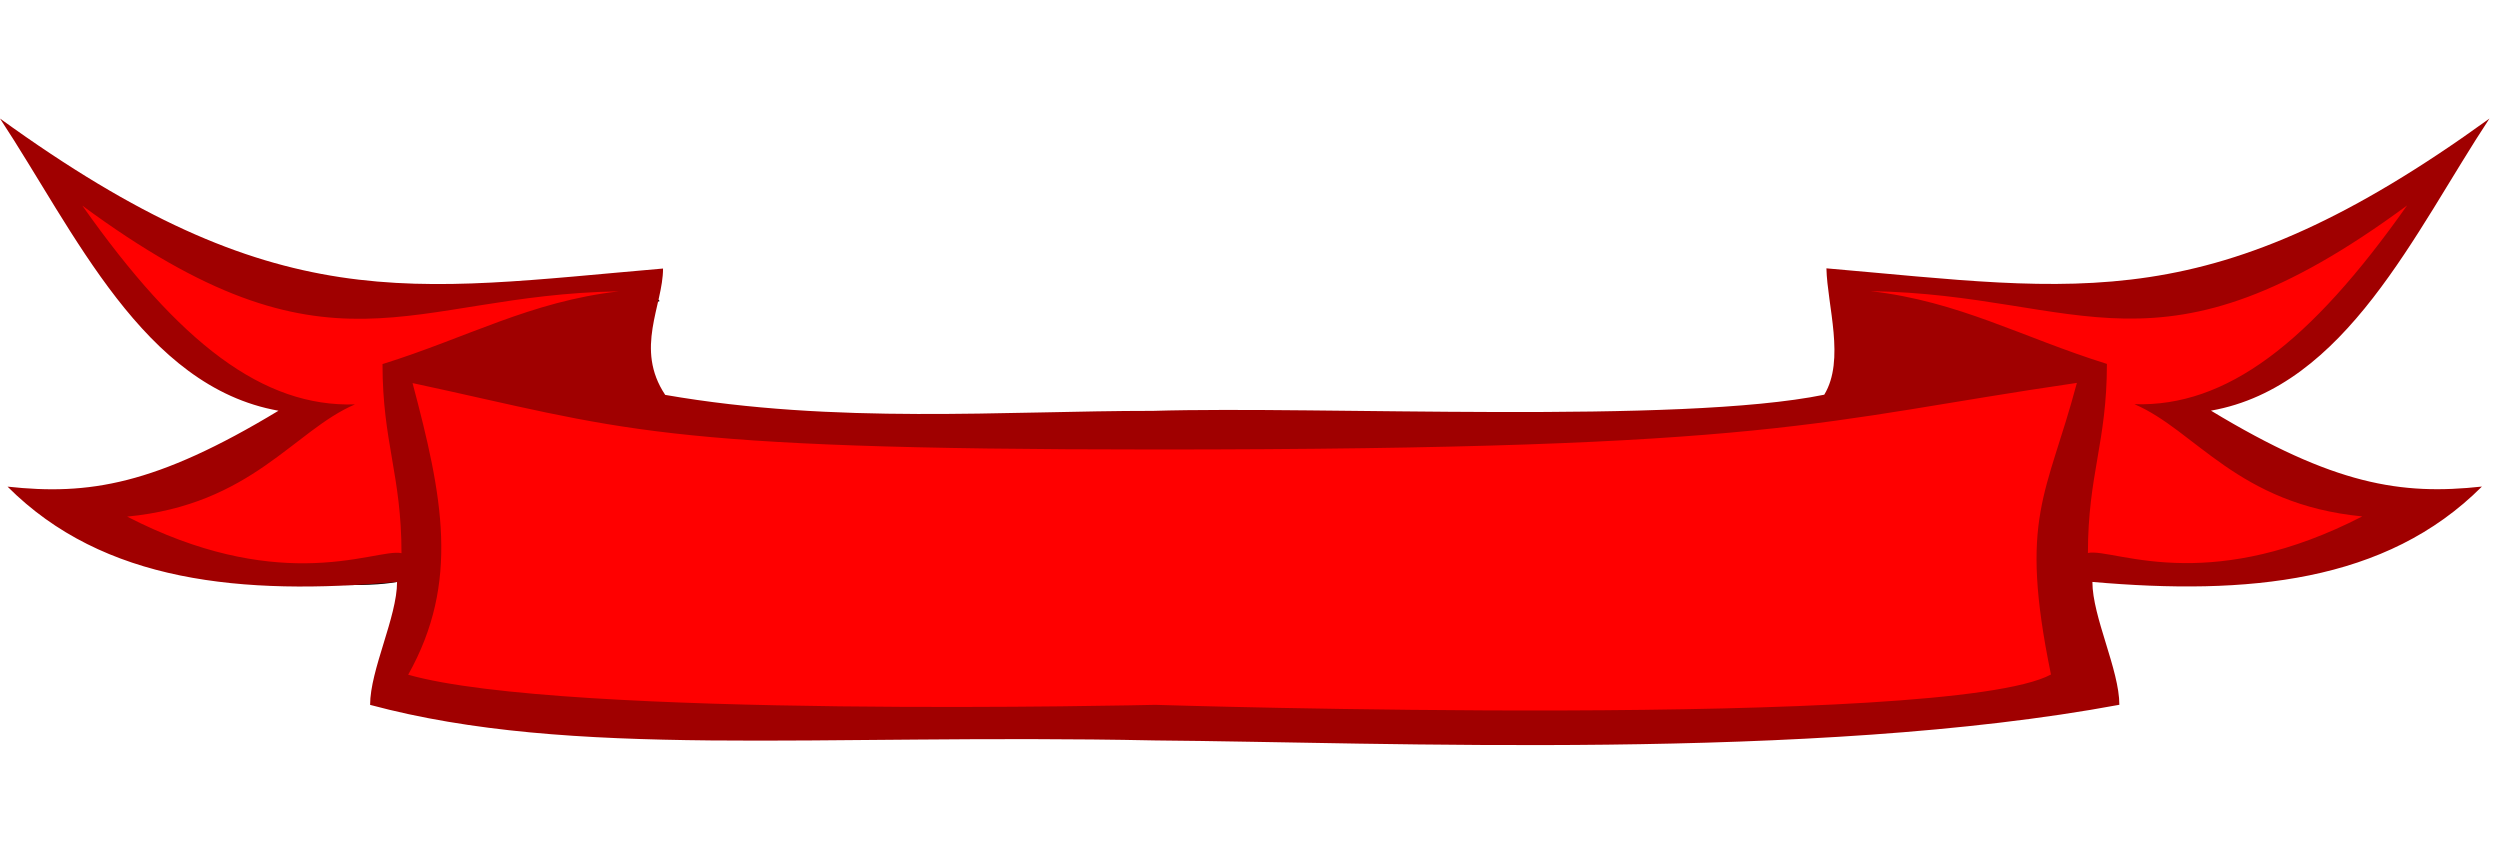 <svg width="232" height="80" viewBox="0 0 232 80" fill="none" xmlns="http://www.w3.org/2000/svg">
<path d="M193.906 64.213C144.676 68.213 79.371 69.713 35.667 64.213C39.283 58.613 37.676 42.713 36.671 34.713C106.498 46.713 179.338 37.213 193.906 34.713C191.093 42.313 192.734 57.713 193.906 64.213Z" fill="#FF0000"/>
<path d="M192.901 52.909C211.79 55.309 222.54 49.909 225.554 46.909L214 44.409L202.446 38.409L211.488 34.909L218.019 29.409C220.53 25.576 225.755 17.509 226.559 15.909C227.362 14.309 212.158 22.909 204.455 27.409H196.418L171.803 26.409V27.409L194.408 34.909L192.901 52.909Z" fill="#FF0000"/>
<path d="M21.099 52.713L7.033 48.213V47.213L14.568 45.213L28.131 38.213L19.591 34.213C16.912 32.046 11.454 27.413 11.052 26.213C10.65 25.013 6.196 18.046 4.019 14.713C8.205 17.713 16.778 23.813 17.582 24.213C18.386 24.613 27.629 26.713 32.15 27.713L58.775 26.213L60.282 27.713L36.671 35.213L38.178 42.213V52.713C38.178 53.913 32.485 53.88 29.639 53.713L21.099 52.713Z" fill="#FF0000" stroke="black"/>
<path fill-rule="evenodd" clip-rule="evenodd" d="M34.346 65.409C34.346 62.167 36.847 57.25 36.847 54.008C22.455 55.272 9.601 54.077 0.7 45.16C8.204 45.981 14.433 45.016 25.845 38.115C13.296 35.885 6.927 21.507 0 11C25.786 29.667 37.894 26.947 61.53 24.92C61.53 28.354 58.869 32.356 61.731 36.646C77.566 39.404 93.311 38.117 107 38.128C122.55 37.66 155.82 39.383 169.291 36.628C171.249 33.411 169.57 28.345 169.492 24.902C193.127 26.939 205.236 29.664 231.022 11C224.096 21.49 217.726 35.879 205.178 38.109C216.589 45.007 222.819 45.974 230.323 45.153C221.422 54.068 208.567 55.262 194.175 54.003C194.175 57.245 196.676 62.163 196.676 65.404C168.227 70.695 128.295 68.878 107.206 68.713C75.502 68.062 53.145 70.463 34.345 65.412L34.346 65.409ZM190.33 62.595C187.316 47.923 189.949 46.019 192.735 35.532C168.423 39.08 165.272 41.713 107.206 41.713C60.282 41.713 57.88 39.763 38.285 35.55C41.07 46.037 42.7 54.022 37.879 62.613C52.244 66.713 107.206 65.409 107.206 65.409C107.206 65.409 180.785 67.736 190.33 62.595ZM28.316 52.273C33.051 52.237 36.059 51.066 37.259 51.336C37.259 44.079 35.497 41.046 35.497 33.788C43.369 31.33 49.209 27.98 57.427 27.038C37.767 27.34 30.807 36.168 7.639 19.082C16.662 31.888 24.437 37.798 32.942 37.527C27.272 39.95 23.381 46.822 11.798 47.941C18.614 51.449 24.138 52.304 28.316 52.273ZM202.701 52.255C206.879 52.286 212.404 51.431 219.22 47.923C207.636 46.804 203.746 39.932 198.076 37.509C206.581 37.78 214.356 31.87 223.379 19.064C200.211 36.15 193.25 27.322 173.591 27.02C181.809 27.962 187.649 31.312 195.521 33.771C195.521 41.027 193.759 44.061 193.759 51.318C194.958 51.048 197.966 52.219 202.701 52.255Z" fill="#A00000"/>
</svg>
